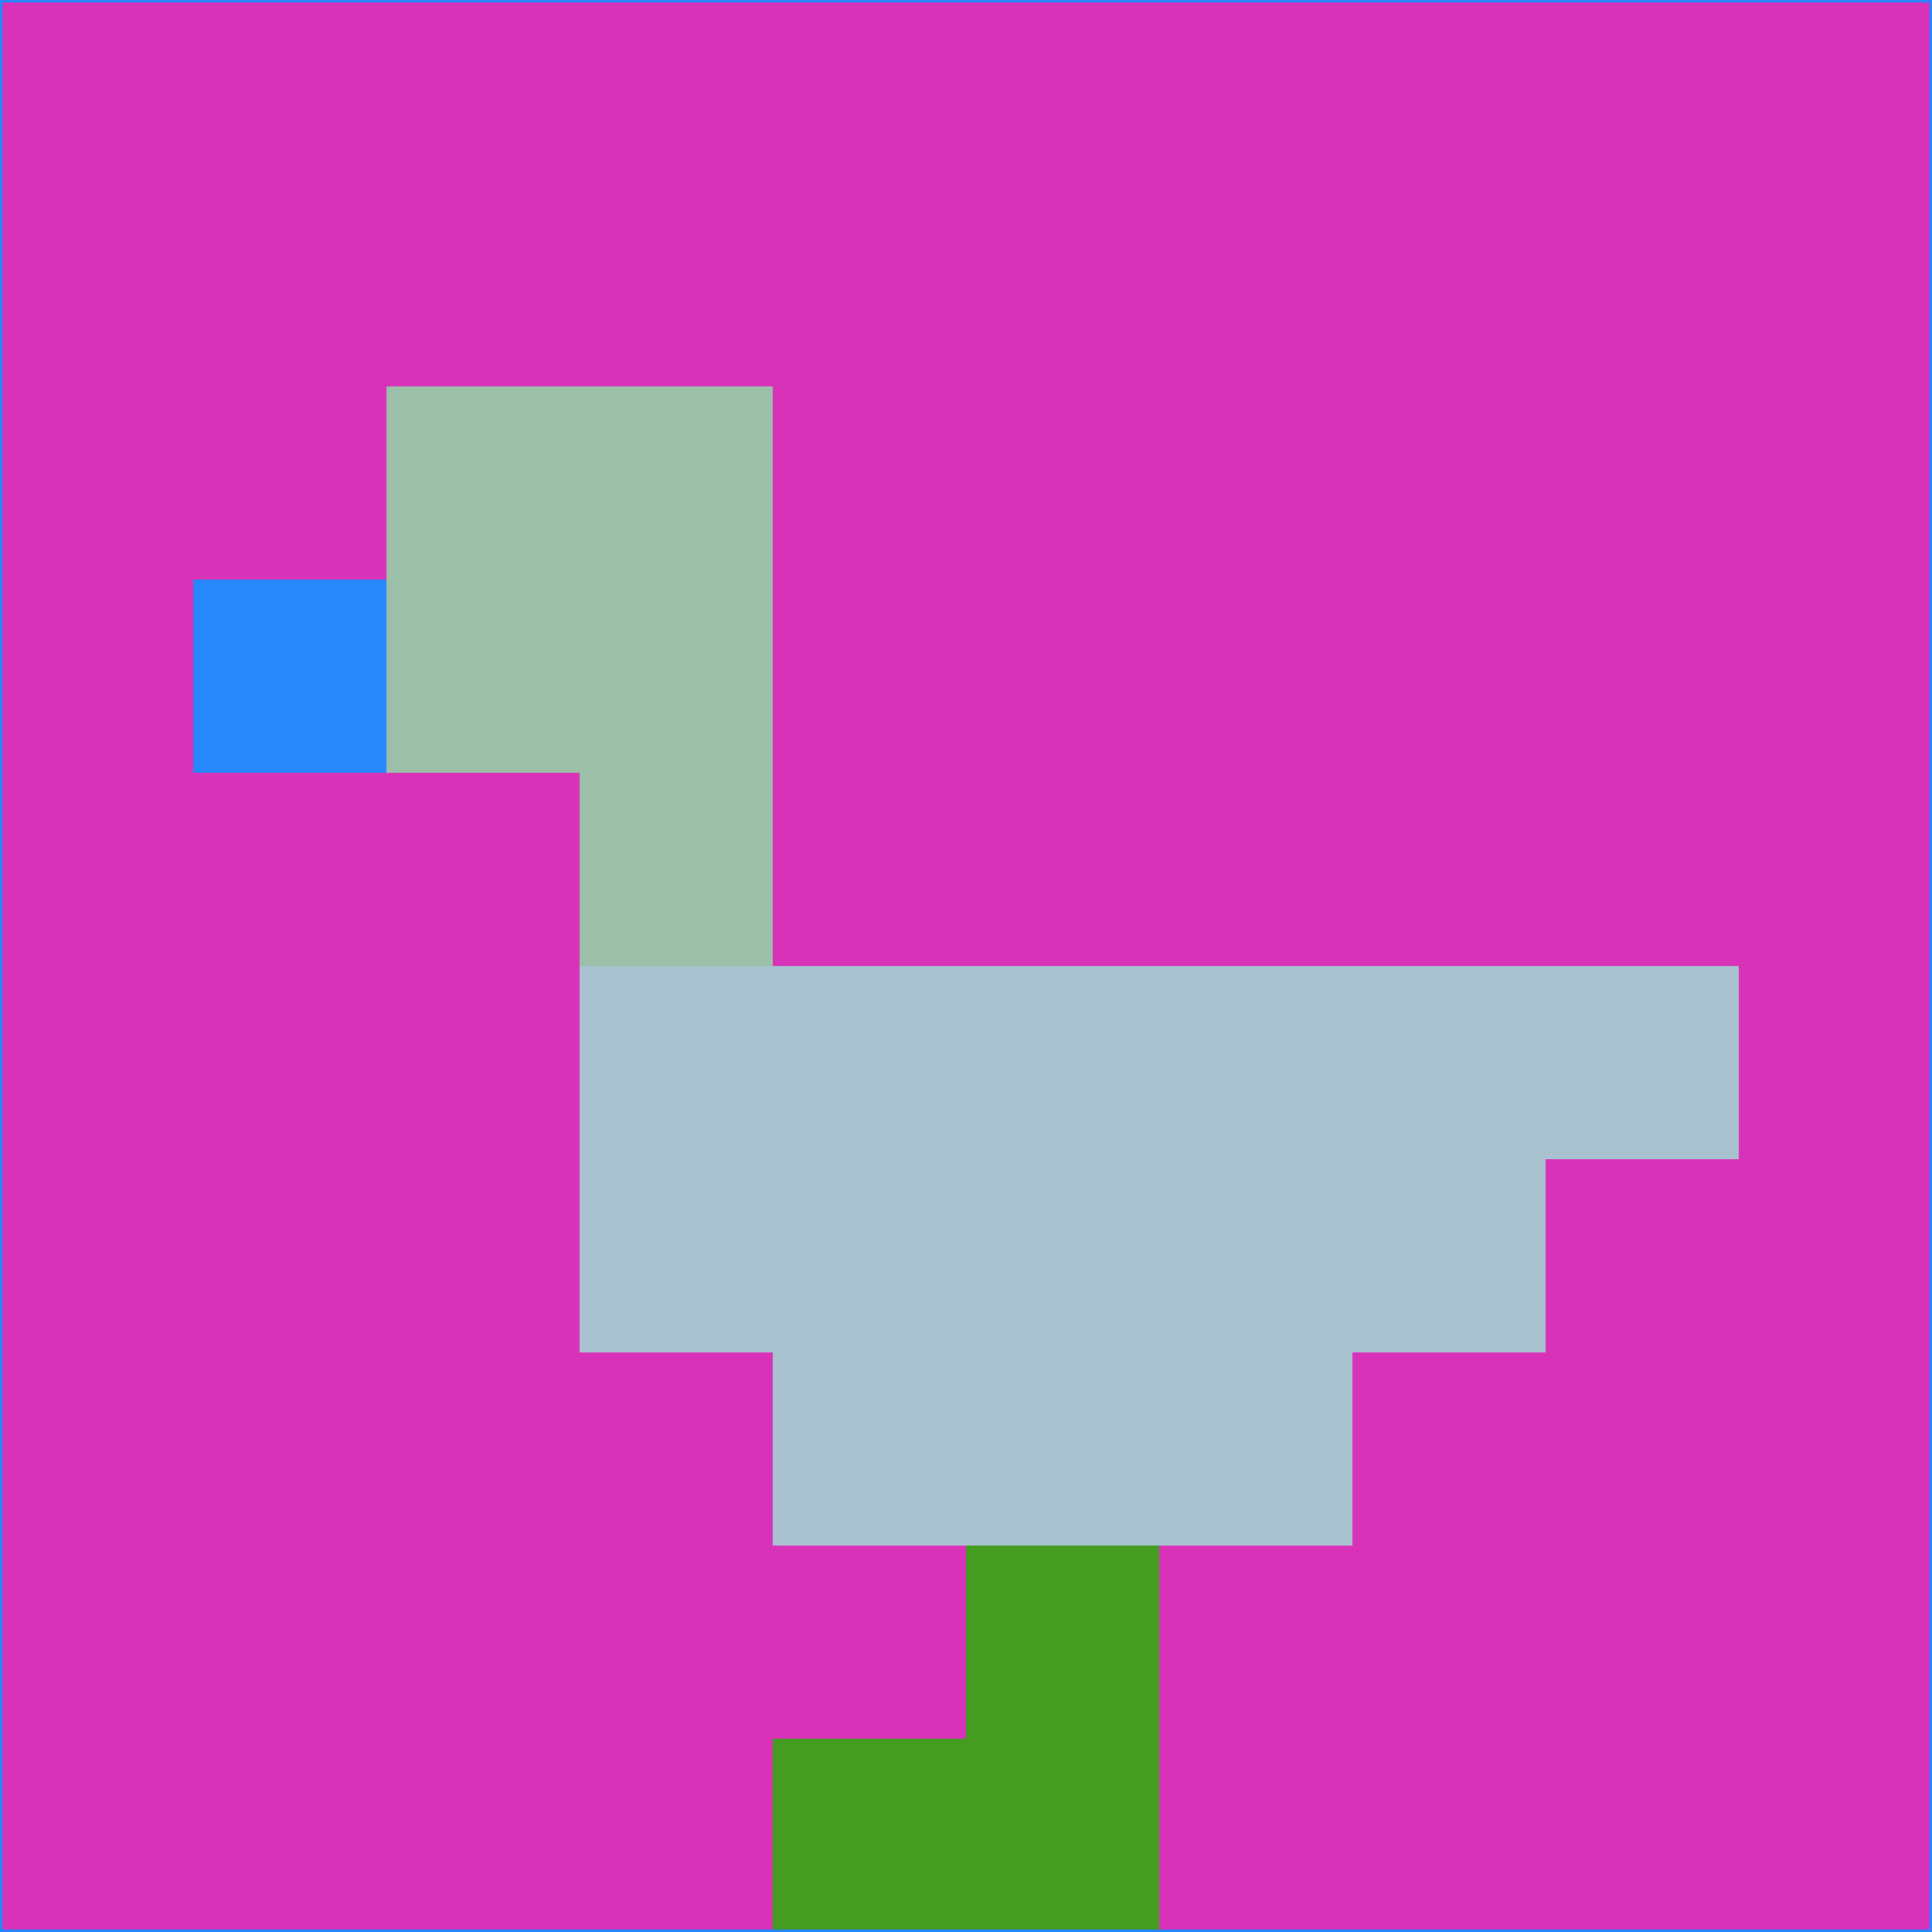 <svg xmlns="http://www.w3.org/2000/svg" version="1.1" width="785" height="785">
  <title>'goose-pfp-694263' by Dmitri Cherniak (Cyberpunk Edition)</title>
  <desc>
    seed=97565
    backgroundColor=#d832b9
    padding=20
    innerPadding=0
    timeout=500
    dimension=1
    border=false
    Save=function(){return n.handleSave()}
    frame=12

    Rendered at 2024-09-15T22:37:01.057Z
    Generated in 1ms
    Modified for Cyberpunk theme with new color scheme
  </desc>
  <defs/>
  <rect width="100%" height="100%" fill="#d832b9"/>
  <g>
    <g id="0-0">
      <rect x="0" y="0" height="785" width="785" fill="#d832b9"/>
      <g>
        <!-- Neon blue -->
        <rect id="0-0-2-2-2-2" x="157" y="157" width="157" height="157" fill="#9bbfa9"/>
        <rect id="0-0-3-2-1-4" x="235.5" y="157" width="78.5" height="314" fill="#9bbfa9"/>
        <!-- Electric purple -->
        <rect id="0-0-4-5-5-1" x="314" y="392.5" width="392.5" height="78.5" fill="#a8c3cf"/>
        <rect id="0-0-3-5-5-2" x="235.5" y="392.5" width="392.5" height="157" fill="#a8c3cf"/>
        <rect id="0-0-4-5-3-3" x="314" y="392.5" width="235.5" height="235.5" fill="#a8c3cf"/>
        <!-- Neon pink -->
        <rect id="0-0-1-3-1-1" x="78.5" y="235.5" width="78.5" height="78.5" fill="#2688fa"/>
        <!-- Cyber yellow -->
        <rect id="0-0-5-8-1-2" x="392.5" y="628" width="78.5" height="157" fill="#449c21"/>
        <rect id="0-0-4-9-2-1" x="314" y="706.5" width="157" height="78.5" fill="#449c21"/>
      </g>
      <rect x="0" y="0" stroke="#2688fa" stroke-width="2" height="785" width="785" fill="none"/>
    </g>
  </g>
  <script xmlns=""/>
</svg>